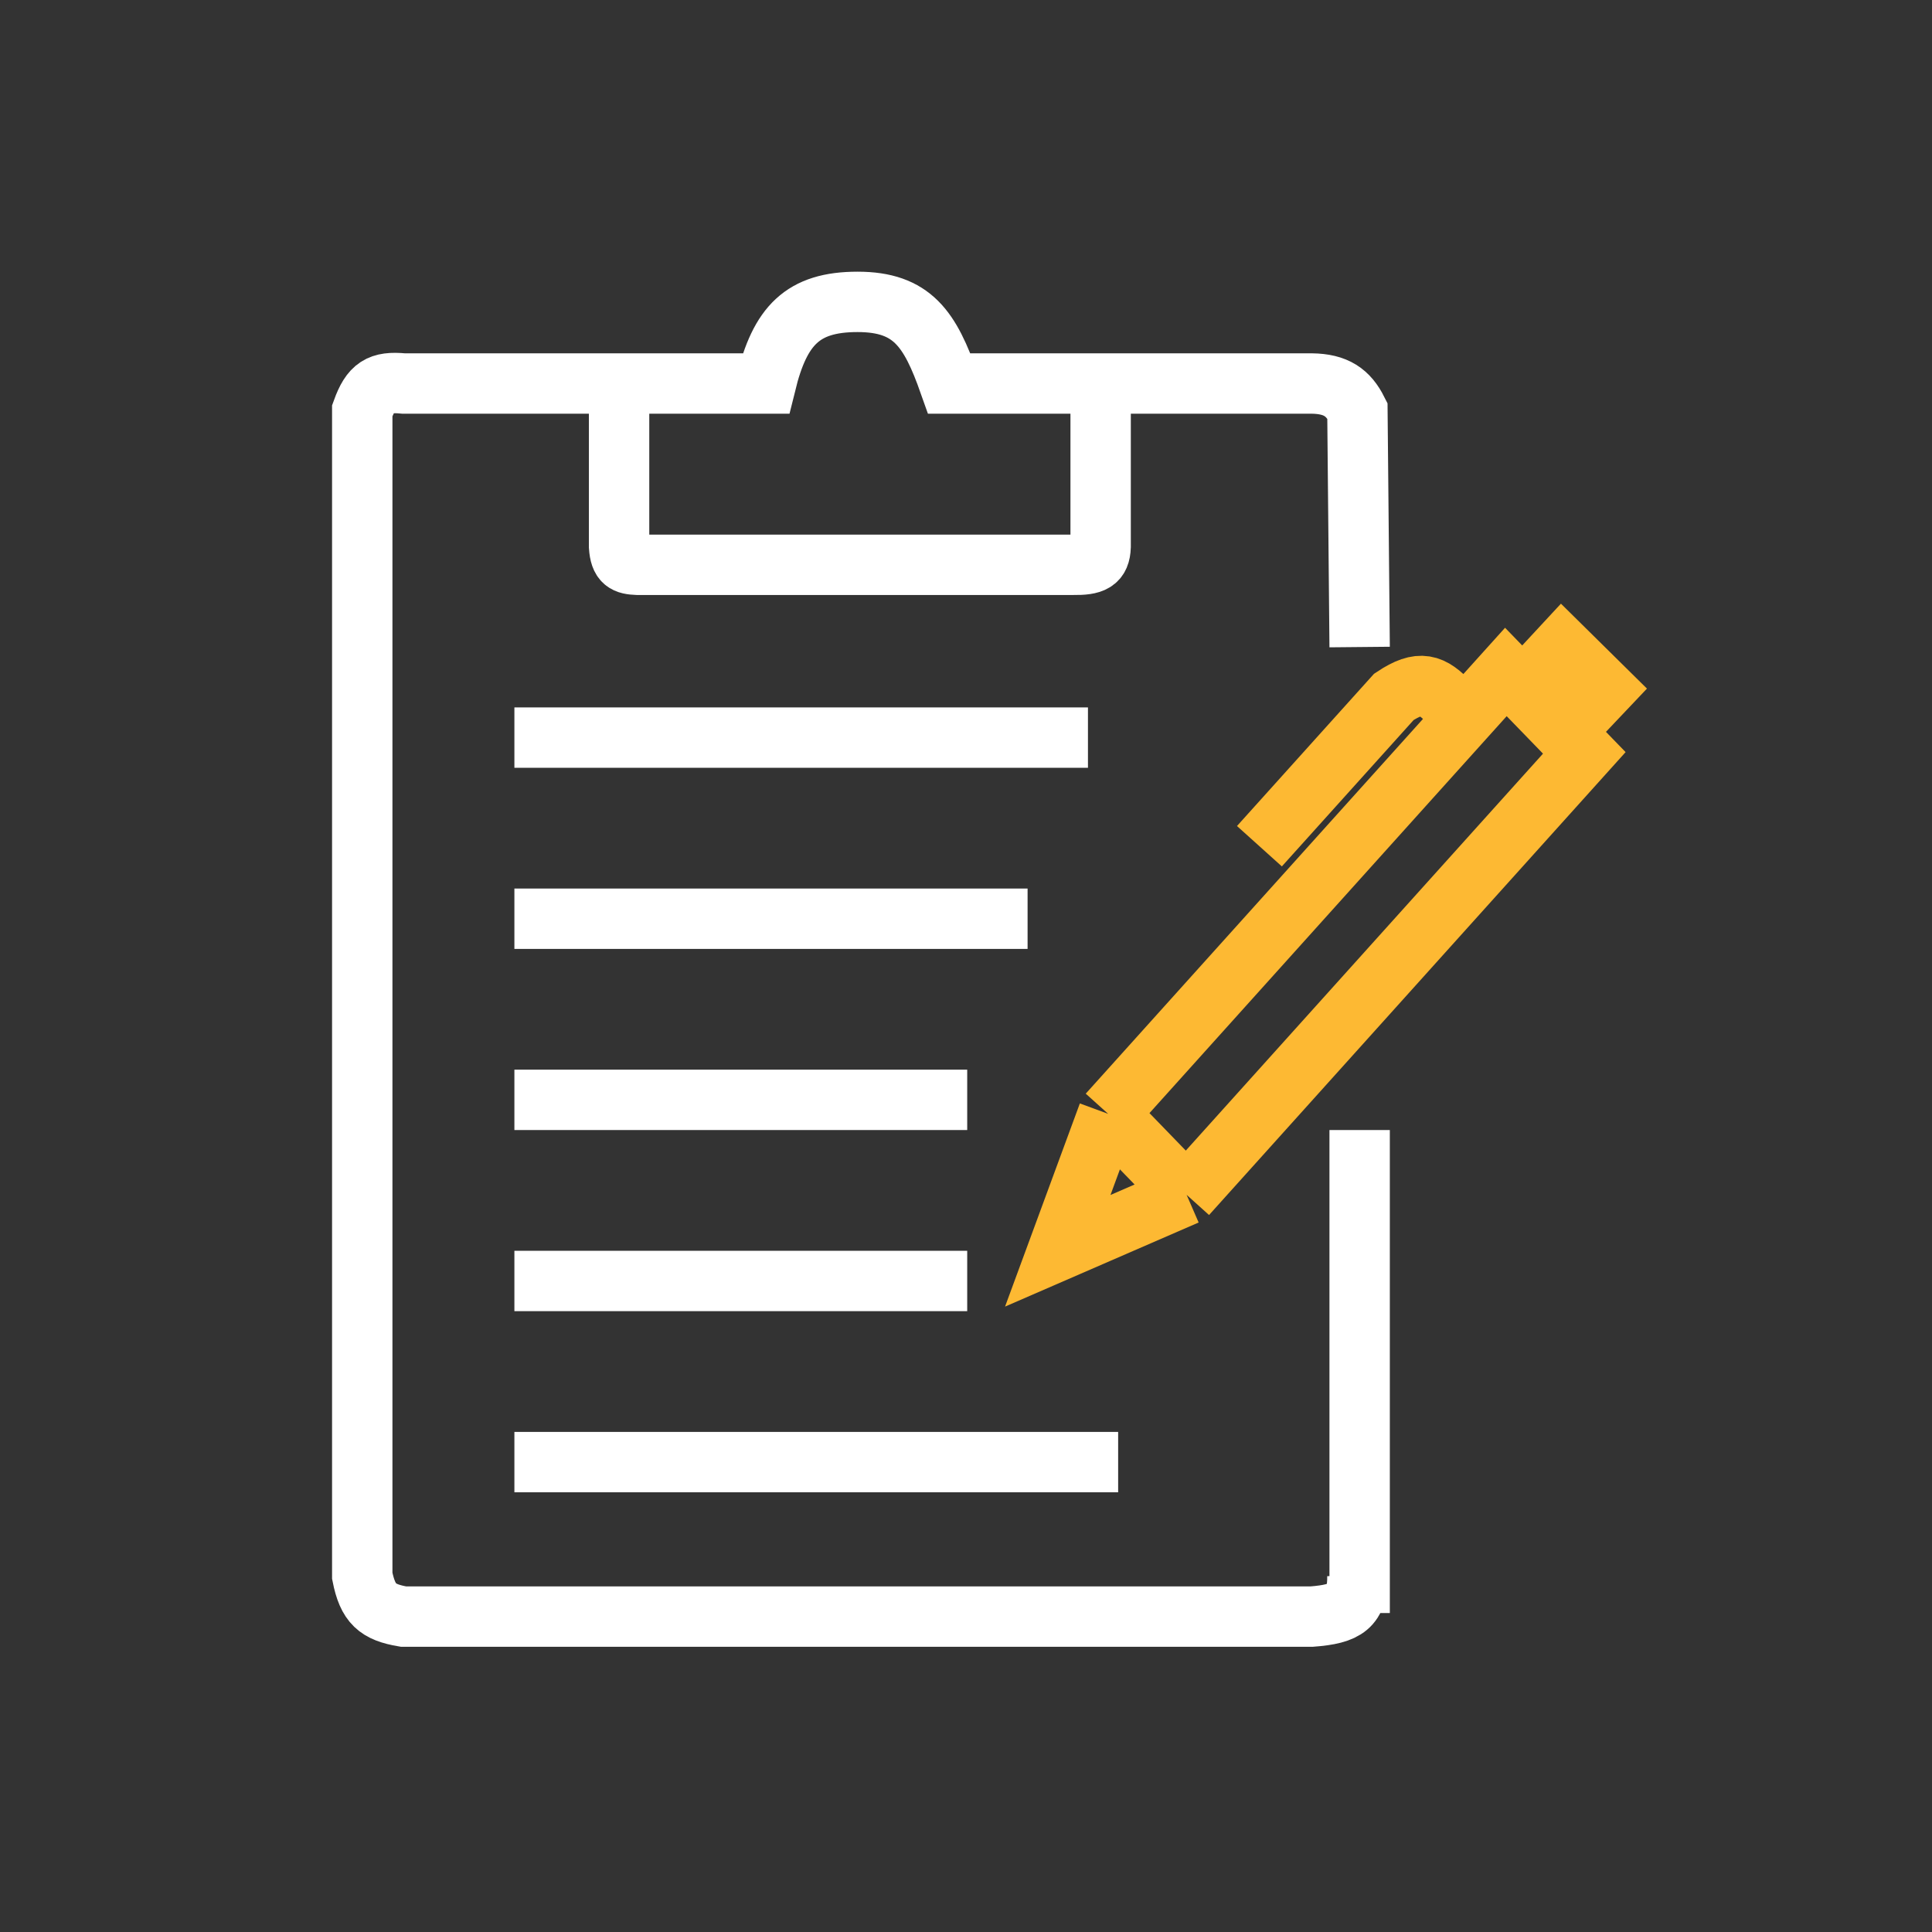 <svg width="32" height="32" viewBox="0 0 32 32" fill="none" xmlns="http://www.w3.org/2000/svg">
<rect x="0" y="0" width="32" height="32" fill="#333333" stroke="none"/>
<path d="M22.483 26.1C22.489 26.606 22.297 26.733 21.724 26.776H6.684C6.251 26.703 6.092 26.565 6 26.1V6.802C6.143 6.406 6.291 6.314 6.684 6.352H10.254M10.254 6.352H12.685C12.921 5.394 13.292 5 14.204 5C15.115 5 15.406 5.454 15.723 6.352H18.23M10.254 6.352V9.055C10.272 9.312 10.36 9.347 10.558 9.355H17.774C18.106 9.359 18.221 9.304 18.23 9.055V6.352M18.23 6.352H21.724C22.131 6.357 22.332 6.502 22.483 6.802L22.52 10.717" stroke="white"/>
<path d="M22.52 26.717V18.717" stroke="white"/>
<path d="M8.52 12.217H18.02" stroke="white"/>
<path d="M8.52 15.217H17.02" stroke="white"/>
<path d="M8.52 18.217H16.02" stroke="white"/>
<path d="M8.52 21.217H16.02" stroke="white"/>
<path d="M8.52 24.217H18.52" stroke="white"/>
<path d="M20.86 14.016L23.087 11.542C23.522 11.253 23.715 11.329 24.014 11.645L24.253 11.895M18.355 18.449L17.52 20.717L19.654 19.79M18.355 18.449L19.654 19.79M18.355 18.449L24.253 11.895M19.654 19.79L26.241 12.47L24.942 11.13L24.253 11.895M25.221 11.417L25.87 10.717L26.579 11.417L25.907 12.126" stroke="#FDB933"/>
</svg>
